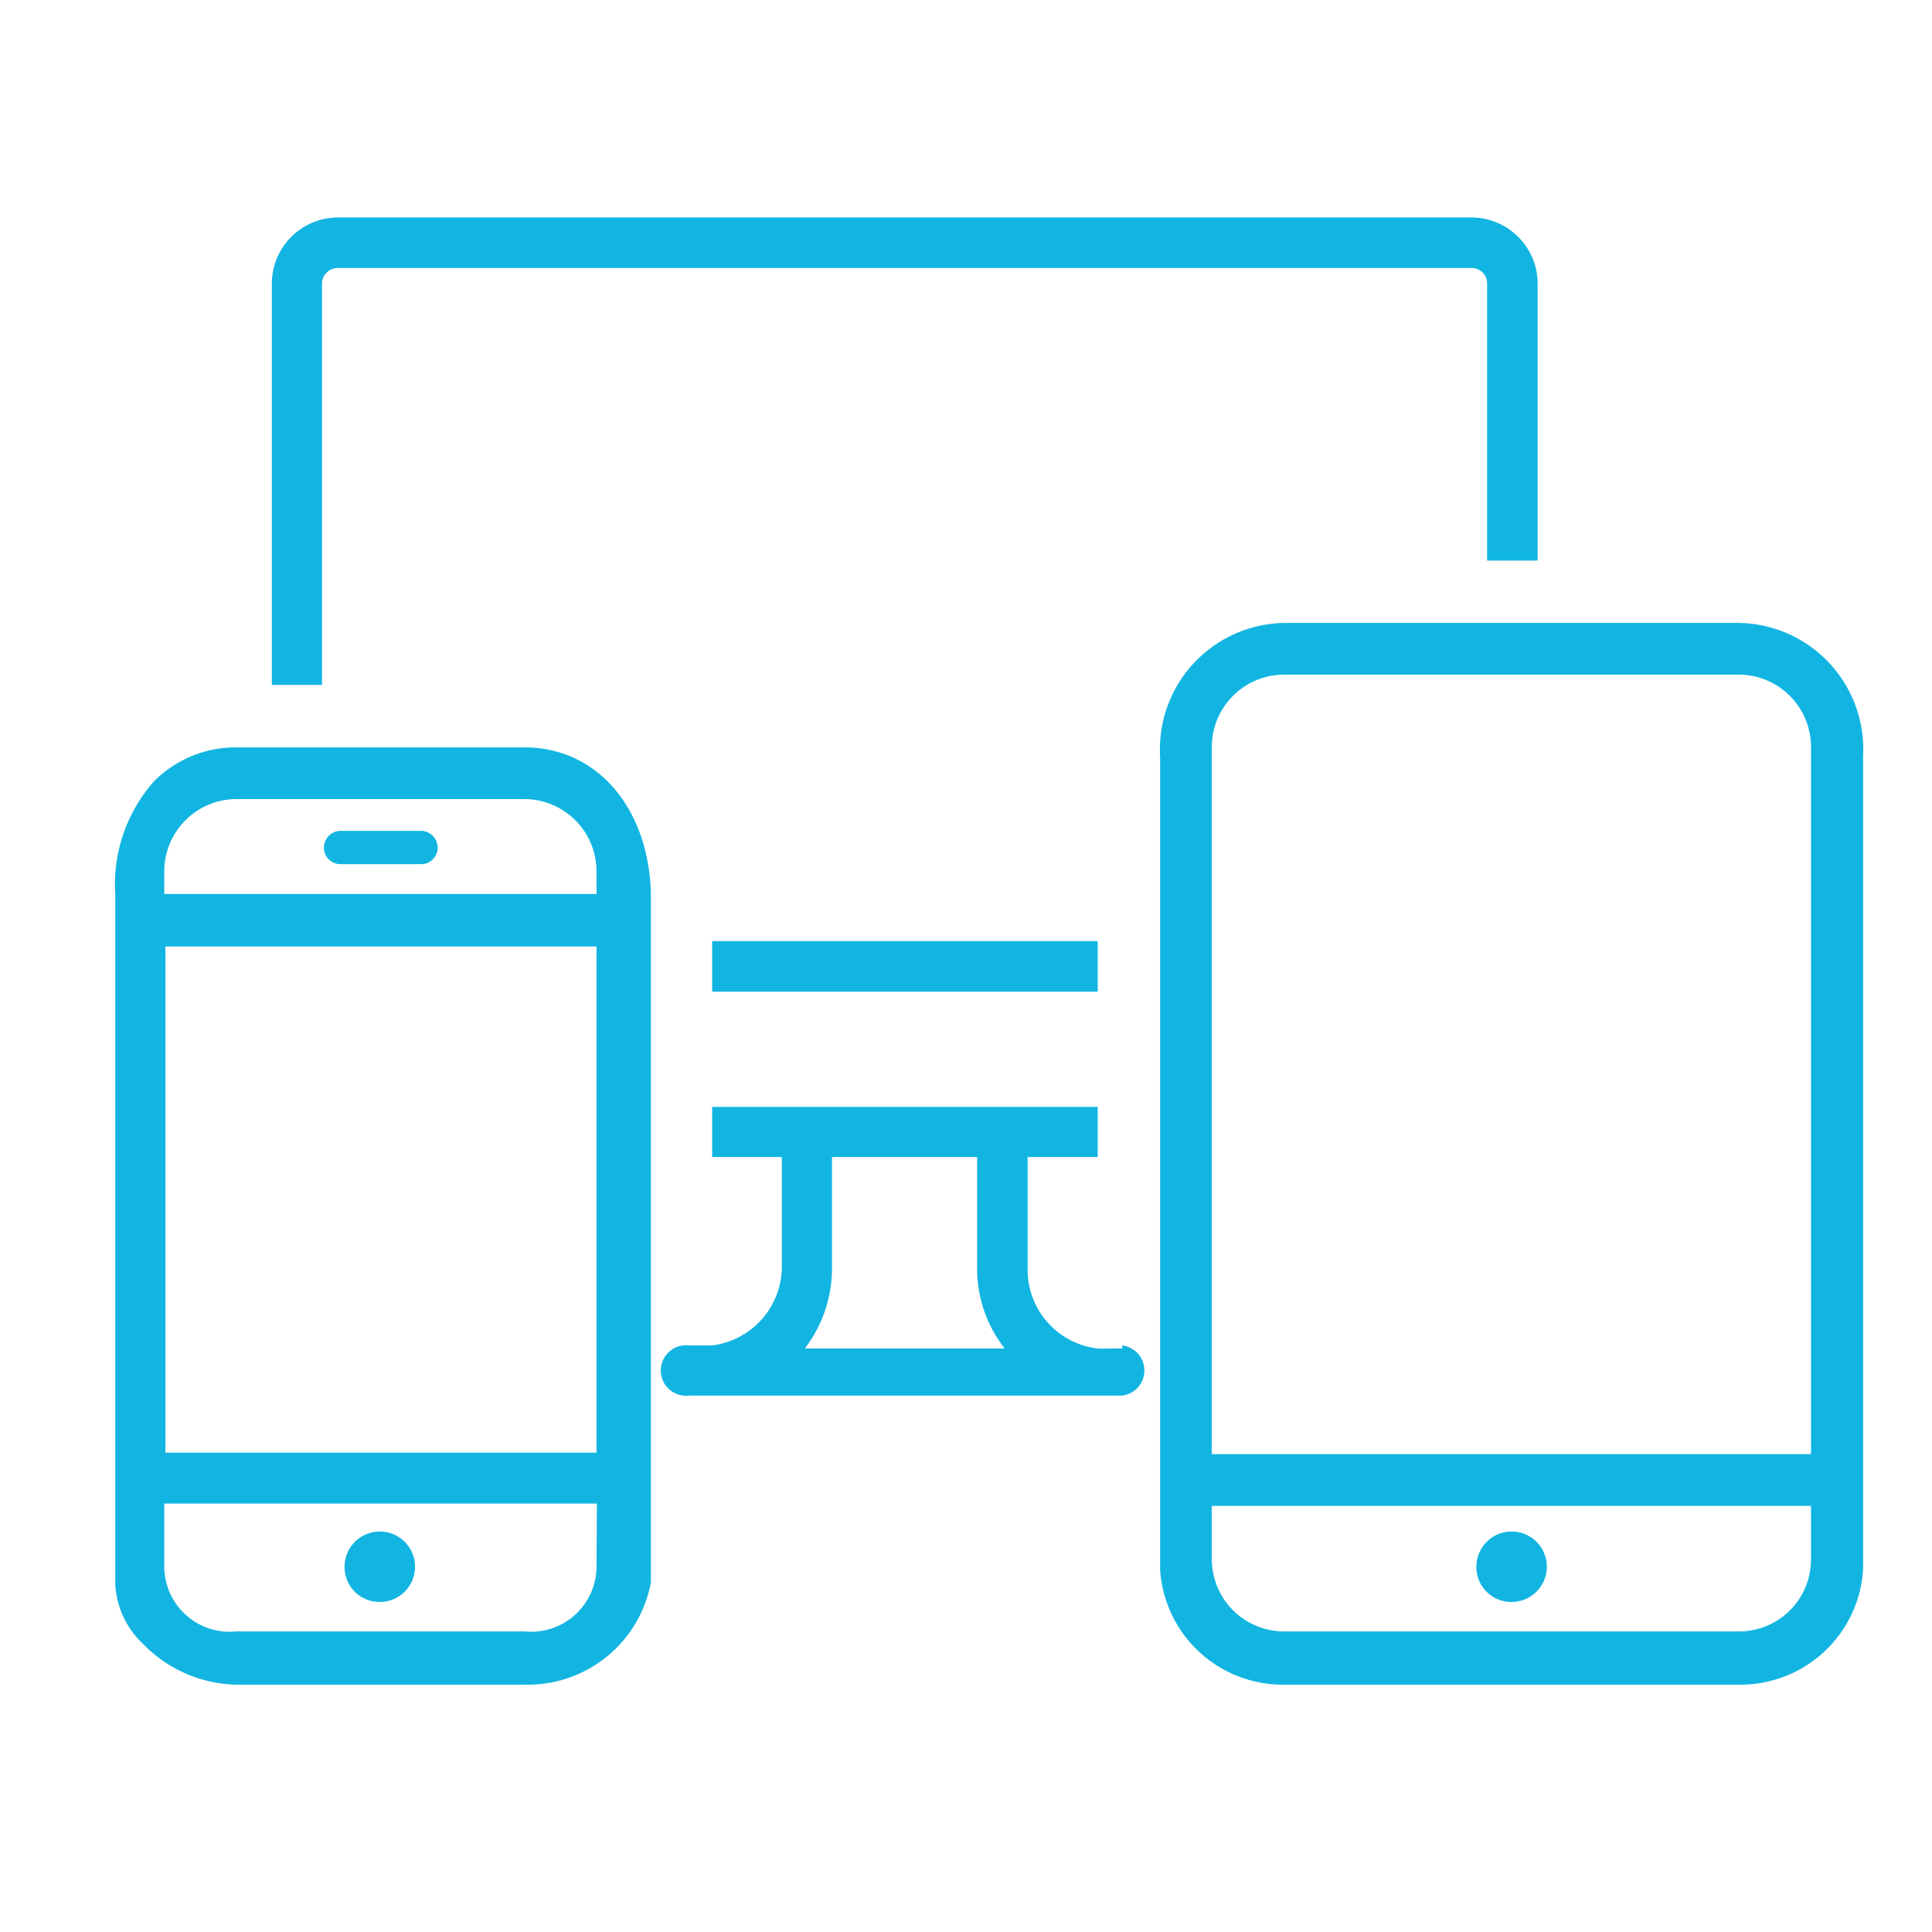 <svg id="Layer_1" data-name="Layer 1" xmlns="http://www.w3.org/2000/svg" viewBox="0 0 50.46 50.46"><defs><style>.cls-1{fill:#12b5e1;}</style></defs><title>computadora - celular - tablet</title><path class="cls-1" d="M8.41,7.41A.41.41,0,0,1,8.82,7H38.44a.4.4,0,0,1,.4.41v7.23h1.32V7.41a1.73,1.73,0,0,0-1.72-1.73H8.82A1.73,1.73,0,0,0,7.1,7.41V17.89H8.41Z"/><rect class="cls-1" x="18.6" y="24.58" width="10.07" height="1.32"/><path class="cls-1" d="M11,21.7H8.89a.44.44,0,0,0-.43.44.43.43,0,0,0,.43.43H11a.43.43,0,0,0,.43-.43A.44.44,0,0,0,11,21.7Z"/><path class="cls-1" d="M9.94,41.84A.92.92,0,1,0,9,40.93.91.91,0,0,0,9.94,41.84Z"/><path class="cls-1" d="M13.7,19.52H6.17a3,3,0,0,0-2.16.9,4.07,4.07,0,0,0-1,2.94v18a2.3,2.3,0,0,0,.73,1.58A3.49,3.49,0,0,0,6.17,44H13.7A3.27,3.27,0,0,0,17,41.33v-18C16.94,21.1,15.59,19.52,13.7,19.52ZM4.29,22.76a1.89,1.89,0,0,1,1.88-1.89H13.7a1.89,1.89,0,0,1,1.88,1.89v.59H4.29ZM15.58,40.94a1.71,1.71,0,0,1-1.88,1.67H6.17a1.71,1.71,0,0,1-1.88-1.67l0-1.67h11.3Zm-11.26-3,0-13.22H15.58l0,13.22Z"/><path class="cls-1" d="M39.48,41.84a.92.92,0,1,0-.92-.91A.91.91,0,0,0,39.48,41.84Z"/><path class="cls-1" d="M45.42,16.27H33.54a3.3,3.3,0,0,0-3.24,3.49V41a3.21,3.21,0,0,0,3.24,3H45.42a3.21,3.21,0,0,0,3.24-3V19.76A3.3,3.3,0,0,0,45.42,16.27ZM47.3,40.73a1.88,1.88,0,0,1-1.88,1.88H33.54a1.89,1.89,0,0,1-1.89-1.88v-1.4H47.3Zm0-2.75H31.65V19.51a1.89,1.89,0,0,1,1.89-1.89H45.42a1.89,1.89,0,0,1,1.88,1.89Z"/><path class="cls-1" d="M29.31,35.22h-.39a1.9,1.9,0,0,1-.25,0,2.07,2.07,0,0,1-1.83-2V30.22h1.83V28.91H18.6v1.31h1.82v2.92a2.08,2.08,0,0,1-1.82,2l-.27,0H18a.66.66,0,1,0,0,1.31H29.31a.66.66,0,0,0,0-1.31Zm-8.29,0a3.44,3.44,0,0,0,.71-2.08V30.22h3.79v2.92a3.38,3.38,0,0,0,.72,2.08Z"/></svg>